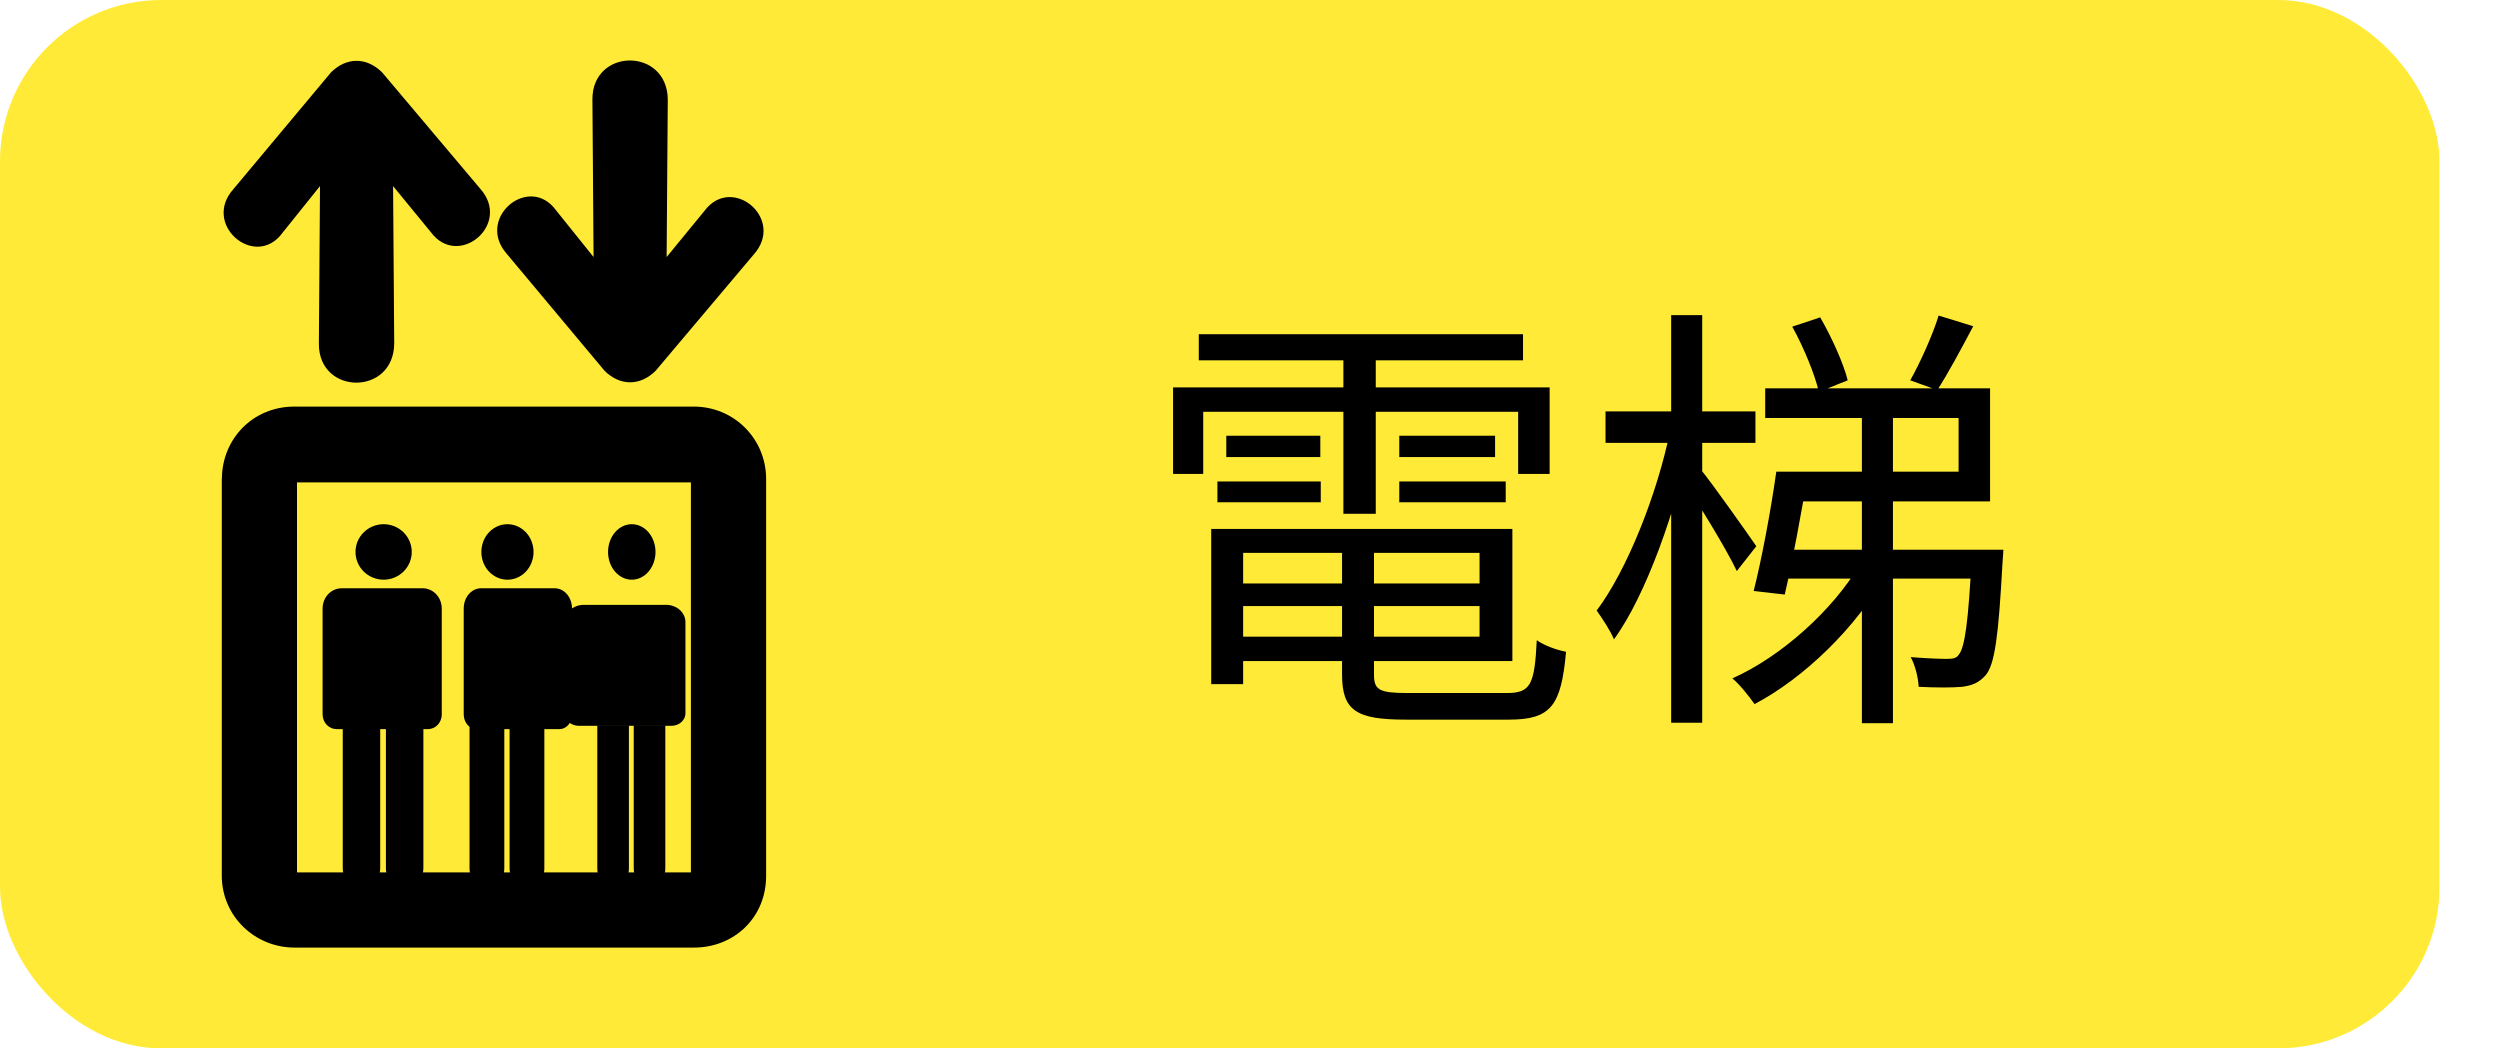 <svg width="124" height="52" viewBox="0 0 124 52" fill="none" xmlns="http://www.w3.org/2000/svg">
<rect width="121" height="52" rx="8" fill="#FFEB37"/>
<path d="M60.89 28.94H74.068V30.062H60.89V28.94ZM60.934 26.234H75.014V32.79H60.934V31.58H73.386V27.422H60.934V26.234ZM66.566 26.828H68.15V33.472C68.15 34.22 68.414 34.374 69.822 34.374C70.482 34.374 73.87 34.374 74.728 34.374C75.916 34.374 76.114 33.978 76.224 31.756C76.598 32.02 77.214 32.24 77.676 32.328C77.434 35.012 76.928 35.694 74.838 35.694C74.266 35.694 70.284 35.694 69.734 35.694C67.27 35.694 66.566 35.254 66.566 33.45V26.828ZM60.076 26.234H61.66V33.934H60.076V26.234ZM59.46 16.576H75.542V17.874H59.46V16.576ZM60.824 21.614H65.488V22.67H60.824V21.614ZM60.384 23.88H65.51V24.914H60.384V23.88ZM69.404 23.88H74.684V24.914H69.404V23.88ZM69.404 21.614H74.156V22.67H69.404V21.614ZM66.632 17.082H68.238V25.486H66.632V17.082ZM58.184 19.216H76.862V23.506H75.3V20.426H59.68V23.506H58.184V19.216ZM88.104 27.268H98.29V28.698H88.104V27.268ZM88.896 16.202L90.282 15.74C90.854 16.73 91.448 18.05 91.646 18.864L90.216 19.436C90.018 18.578 89.468 17.236 88.896 16.202ZM96.156 15.652L97.872 16.18C97.278 17.302 96.618 18.534 96.09 19.348L94.748 18.864C95.232 18.006 95.87 16.598 96.156 15.652ZM92.35 19.722H93.89V35.87H92.35V19.722ZM88.104 23.396H89.688C89.358 25.398 88.896 27.906 88.522 29.49L86.982 29.314C87.378 27.752 87.84 25.288 88.104 23.396ZM97.806 27.268H99.368C99.368 27.268 99.346 27.708 99.324 27.928C99.126 31.514 98.95 32.988 98.466 33.516C98.136 33.868 97.828 34 97.322 34.066C96.86 34.11 96.024 34.11 95.166 34.066C95.144 33.604 94.99 32.988 94.77 32.592C95.562 32.658 96.266 32.68 96.53 32.68C96.838 32.68 97.036 32.658 97.146 32.482C97.454 32.13 97.63 30.898 97.806 27.488V27.268ZM92.262 27.972L93.56 28.456C92.108 31.096 89.49 33.626 87.026 34.924C86.762 34.55 86.3 33.956 85.926 33.648C88.346 32.57 90.92 30.26 92.262 27.972ZM88.874 23.396H97.146V20.734H87.554V19.26H98.708V24.87H88.874V23.396ZM79.634 20.404H87.07V21.966H79.634V20.404ZM82.89 15.63H84.43V35.848H82.89V15.63ZM82.846 21.328L83.88 21.68C83.176 25.178 81.658 29.512 80.052 31.712C79.876 31.272 79.458 30.656 79.194 30.282C80.69 28.302 82.208 24.496 82.846 21.328ZM84.32 23.242C84.826 23.836 86.674 26.454 87.114 27.092L86.146 28.324C85.64 27.246 84.144 24.804 83.55 23.968L84.32 23.242Z" fill="black"/>
<path d="M38 43.431V23.758C38 21.773 36.419 20.166 34.403 20.166H14.604C12.52 20.166 11.006 21.795 11.006 23.757L11 23.758V43.431C11 45.437 12.633 46.999 14.604 47H34.425C36.395 47 38.004 45.529 38 43.436V43.431V43.431ZM34.269 43.271H14.731V23.927H34.269V43.271ZM29.384 4.941C29.363 2.368 33.101 2.338 33.122 4.941L33.065 12.749L35.076 10.296C36.463 8.778 38.904 10.894 37.398 12.608L32.521 18.389C31.751 19.156 30.75 19.152 29.985 18.389L25.132 12.586C23.625 10.871 26.088 8.733 27.453 10.273L29.441 12.749L29.384 4.941ZM15.816 17.039C15.794 19.612 19.532 19.641 19.553 17.039L19.497 9.23L21.507 11.683C22.895 13.201 25.336 11.085 23.829 9.371L18.954 3.591C18.183 2.824 17.181 2.829 16.417 3.591L11.564 9.395C10.056 11.108 12.52 13.246 13.885 11.706L15.872 9.23L15.816 17.039H15.816Z" fill="black"/>
<path d="M34 35.368C34.001 35.451 33.983 35.534 33.948 35.61C33.914 35.687 33.862 35.757 33.797 35.816C33.732 35.874 33.655 35.921 33.57 35.953C33.484 35.984 33.393 36 33.301 36H28.7C28.515 35.999 28.337 35.932 28.206 35.814C28.074 35.696 28 35.536 28 35.368V30.87C27.999 30.756 28.023 30.642 28.07 30.537C28.118 30.431 28.189 30.335 28.279 30.254C28.368 30.173 28.474 30.109 28.592 30.065C28.709 30.022 28.835 30 28.962 30H33.035C33.162 29.999 33.288 30.021 33.405 30.065C33.523 30.108 33.63 30.172 33.719 30.253C33.809 30.334 33.88 30.43 33.928 30.536C33.976 30.642 34 30.756 33.998 30.87V35.368H34Z" fill="black"/>
<path d="M33 35.973H31.433V43.058C31.433 44.314 33 44.314 33 43.058V35.973ZM31.194 35.973H29.626V43.058C29.626 44.305 31.194 44.305 31.194 43.058V35.973ZM32.513 27.377C32.513 27.742 32.389 28.092 32.168 28.35C31.948 28.608 31.648 28.753 31.336 28.753C31.024 28.753 30.725 28.608 30.504 28.35C30.283 28.092 30.159 27.742 30.159 27.377C30.159 27.012 30.283 26.661 30.504 26.403C30.725 26.145 31.024 26 31.336 26C31.648 26 31.948 26.145 32.168 26.403C32.389 26.661 32.513 27.012 32.513 27.377ZM28.374 35.43C28.375 35.526 28.36 35.622 28.328 35.712C28.297 35.801 28.251 35.882 28.193 35.951C28.135 36.019 28.066 36.073 27.989 36.11C27.913 36.147 27.831 36.166 27.748 36.165H23.628C23.462 36.164 23.302 36.087 23.184 35.949C23.067 35.811 23 35.625 23 35.43V30.191C23 29.59 23.413 29.178 23.861 29.178H27.51C28.002 29.178 28.373 29.636 28.373 30.191V35.43H28.374Z" fill="black"/>
<path d="M27 35.973H25.275V43.058C25.275 44.314 27 44.314 27 43.058V35.973ZM25.014 35.973H23.289V43.058C23.289 44.305 25.014 44.305 25.014 43.058V35.973ZM26.464 27.377C26.464 27.742 26.328 28.092 26.085 28.35C25.842 28.608 25.513 28.753 25.17 28.753C24.826 28.753 24.497 28.608 24.254 28.35C24.011 28.092 23.875 27.742 23.875 27.377C23.875 27.012 24.011 26.661 24.254 26.403C24.497 26.145 24.826 26 25.17 26C25.513 26 25.842 26.145 26.085 26.403C26.328 26.661 26.464 27.012 26.464 27.377ZM21.912 35.43C21.912 35.864 21.583 36.165 21.223 36.165H16.69C16.507 36.164 16.332 36.087 16.203 35.949C16.073 35.811 16 35.624 16 35.43V30.191C16 29.59 16.453 29.178 16.947 29.178H20.961C21.086 29.178 21.211 29.203 21.326 29.254C21.442 29.304 21.547 29.379 21.636 29.473C21.724 29.568 21.794 29.68 21.841 29.803C21.888 29.926 21.912 30.058 21.911 30.191V35.43H21.912Z" fill="black"/>
<path d="M21 35.973H19.141V43.058C19.141 44.314 21 44.314 21 43.058V35.973ZM18.858 35.973H17V43.058C17 44.305 18.858 44.305 18.858 43.058V35.973ZM20.423 27.377C20.423 27.742 20.276 28.092 20.014 28.35C19.752 28.608 19.398 28.753 19.028 28.753C18.658 28.753 18.303 28.608 18.041 28.35C17.779 28.092 17.633 27.742 17.633 27.377C17.633 27.012 17.779 26.661 18.041 26.403C18.303 26.145 18.658 26 19.028 26C19.398 26 19.752 26.145 20.014 26.403C20.276 26.661 20.423 27.012 20.423 27.377Z" fill="black"/>
</svg>
